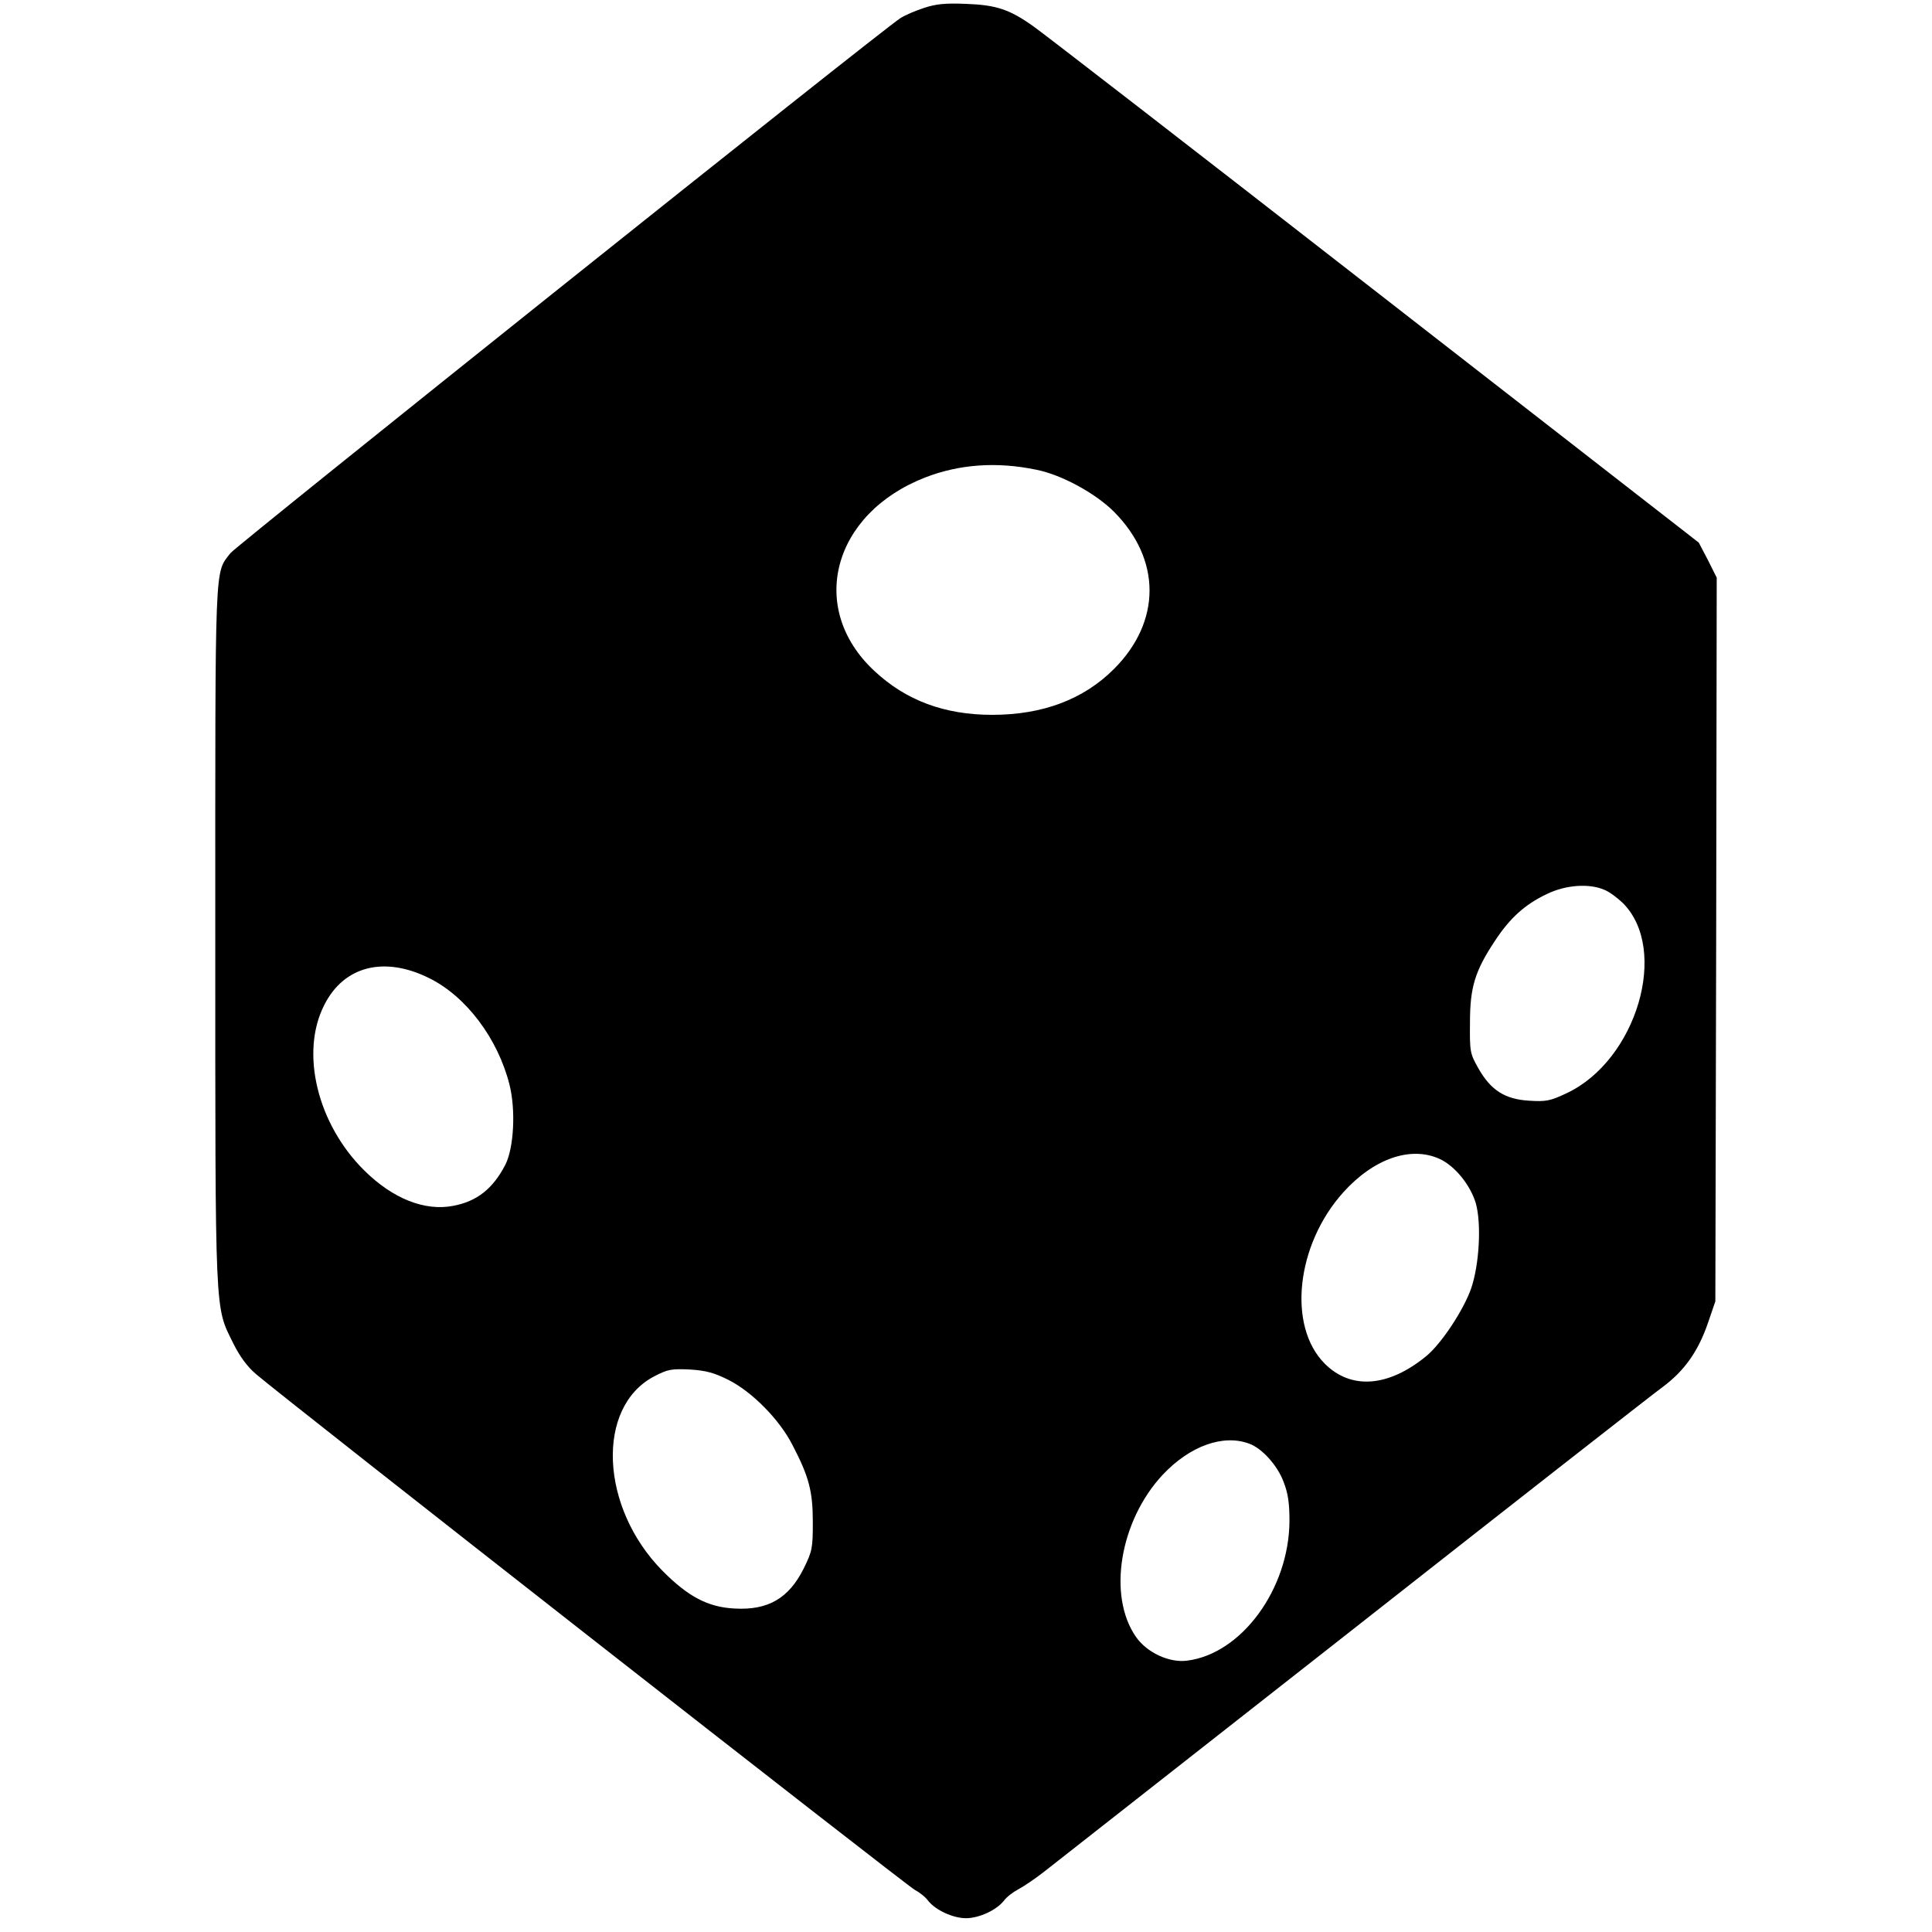 <?xml version="1.0" standalone="no"?>
<!DOCTYPE svg PUBLIC "-//W3C//DTD SVG 20010904//EN"
 "http://www.w3.org/TR/2001/REC-SVG-20010904/DTD/svg10.dtd">
<svg version="1.0" xmlns="http://www.w3.org/2000/svg"
 width="700pt" height="700pt" viewBox="0 0 700 700"
 preserveAspectRatio="xMidYMid meet">
<g transform="translate(0,700) scale(0.1,-0.1)"
fill="#000000" stroke="none">
<path d="M3347 6971 c-31 -10 -70 -27 -85 -37 -72 -46 -2406 -1911 -2427
-1938 -58 -76 -55 -7 -55 -1385 0 -1401 -2 -1341 65 -1478 24 -48 51 -85 83
-112 102 -88 2357 -1853 2386 -1868 17 -9 39 -26 49 -40 27 -34 90 -63 137
-63 47 0 110 29 137 63 10 14 34 32 53 42 19 10 62 39 95 65 33 26 535 420
1115 875 580 456 1085 851 1122 878 80 59 131 130 167 236 l26 76 3 1311 2
1311 -32 64 -33 63 -1175 914 c-646 503 -1202 933 -1235 956 -87 62 -135 78
-245 82 -74 3 -108 0 -153 -15z m408 -1673 c91 -18 214 -85 281 -152 172 -173
172 -398 0 -570 -110 -110 -258 -166 -441 -166 -173 0 -313 52 -428 160 -242
226 -151 569 185 700 124 48 259 58 403 28z m2058 -1522 c18 -7 47 -29 66 -47
170 -168 51 -571 -203 -690 -59 -28 -75 -31 -136 -27 -87 5 -139 38 -184 118
-30 53 -31 60 -30 165 0 128 18 187 91 297 54 82 108 131 188 169 68 33 153
39 208 15z m-4258 -320 c134 -66 249 -219 291 -386 23 -91 16 -229 -15 -290
-45 -87 -103 -133 -189 -149 -103 -20 -219 26 -322 128 -171 169 -233 428
-145 600 71 141 217 178 380 97z m3661 -655 c55 -25 111 -94 131 -160 21 -74
13 -223 -17 -310 -28 -79 -108 -200 -163 -245 -137 -112 -272 -122 -367 -27
-136 136 -104 431 67 621 110 122 244 169 349 121z m-2576 -801 c85 -43 184
-143 231 -235 60 -115 74 -168 74 -280 0 -94 -2 -105 -33 -168 -54 -108 -129
-152 -251 -145 -96 5 -168 43 -261 137 -226 229 -242 593 -30 704 50 26 62 28
130 25 60 -4 88 -12 140 -38z m1887 -231 c46 -17 102 -79 124 -139 16 -41 21
-77 21 -140 -1 -247 -174 -483 -372 -507 -65 -8 -145 30 -184 86 -104 149 -59
421 97 588 98 104 219 148 314 112z"/>
</g>
</svg>
